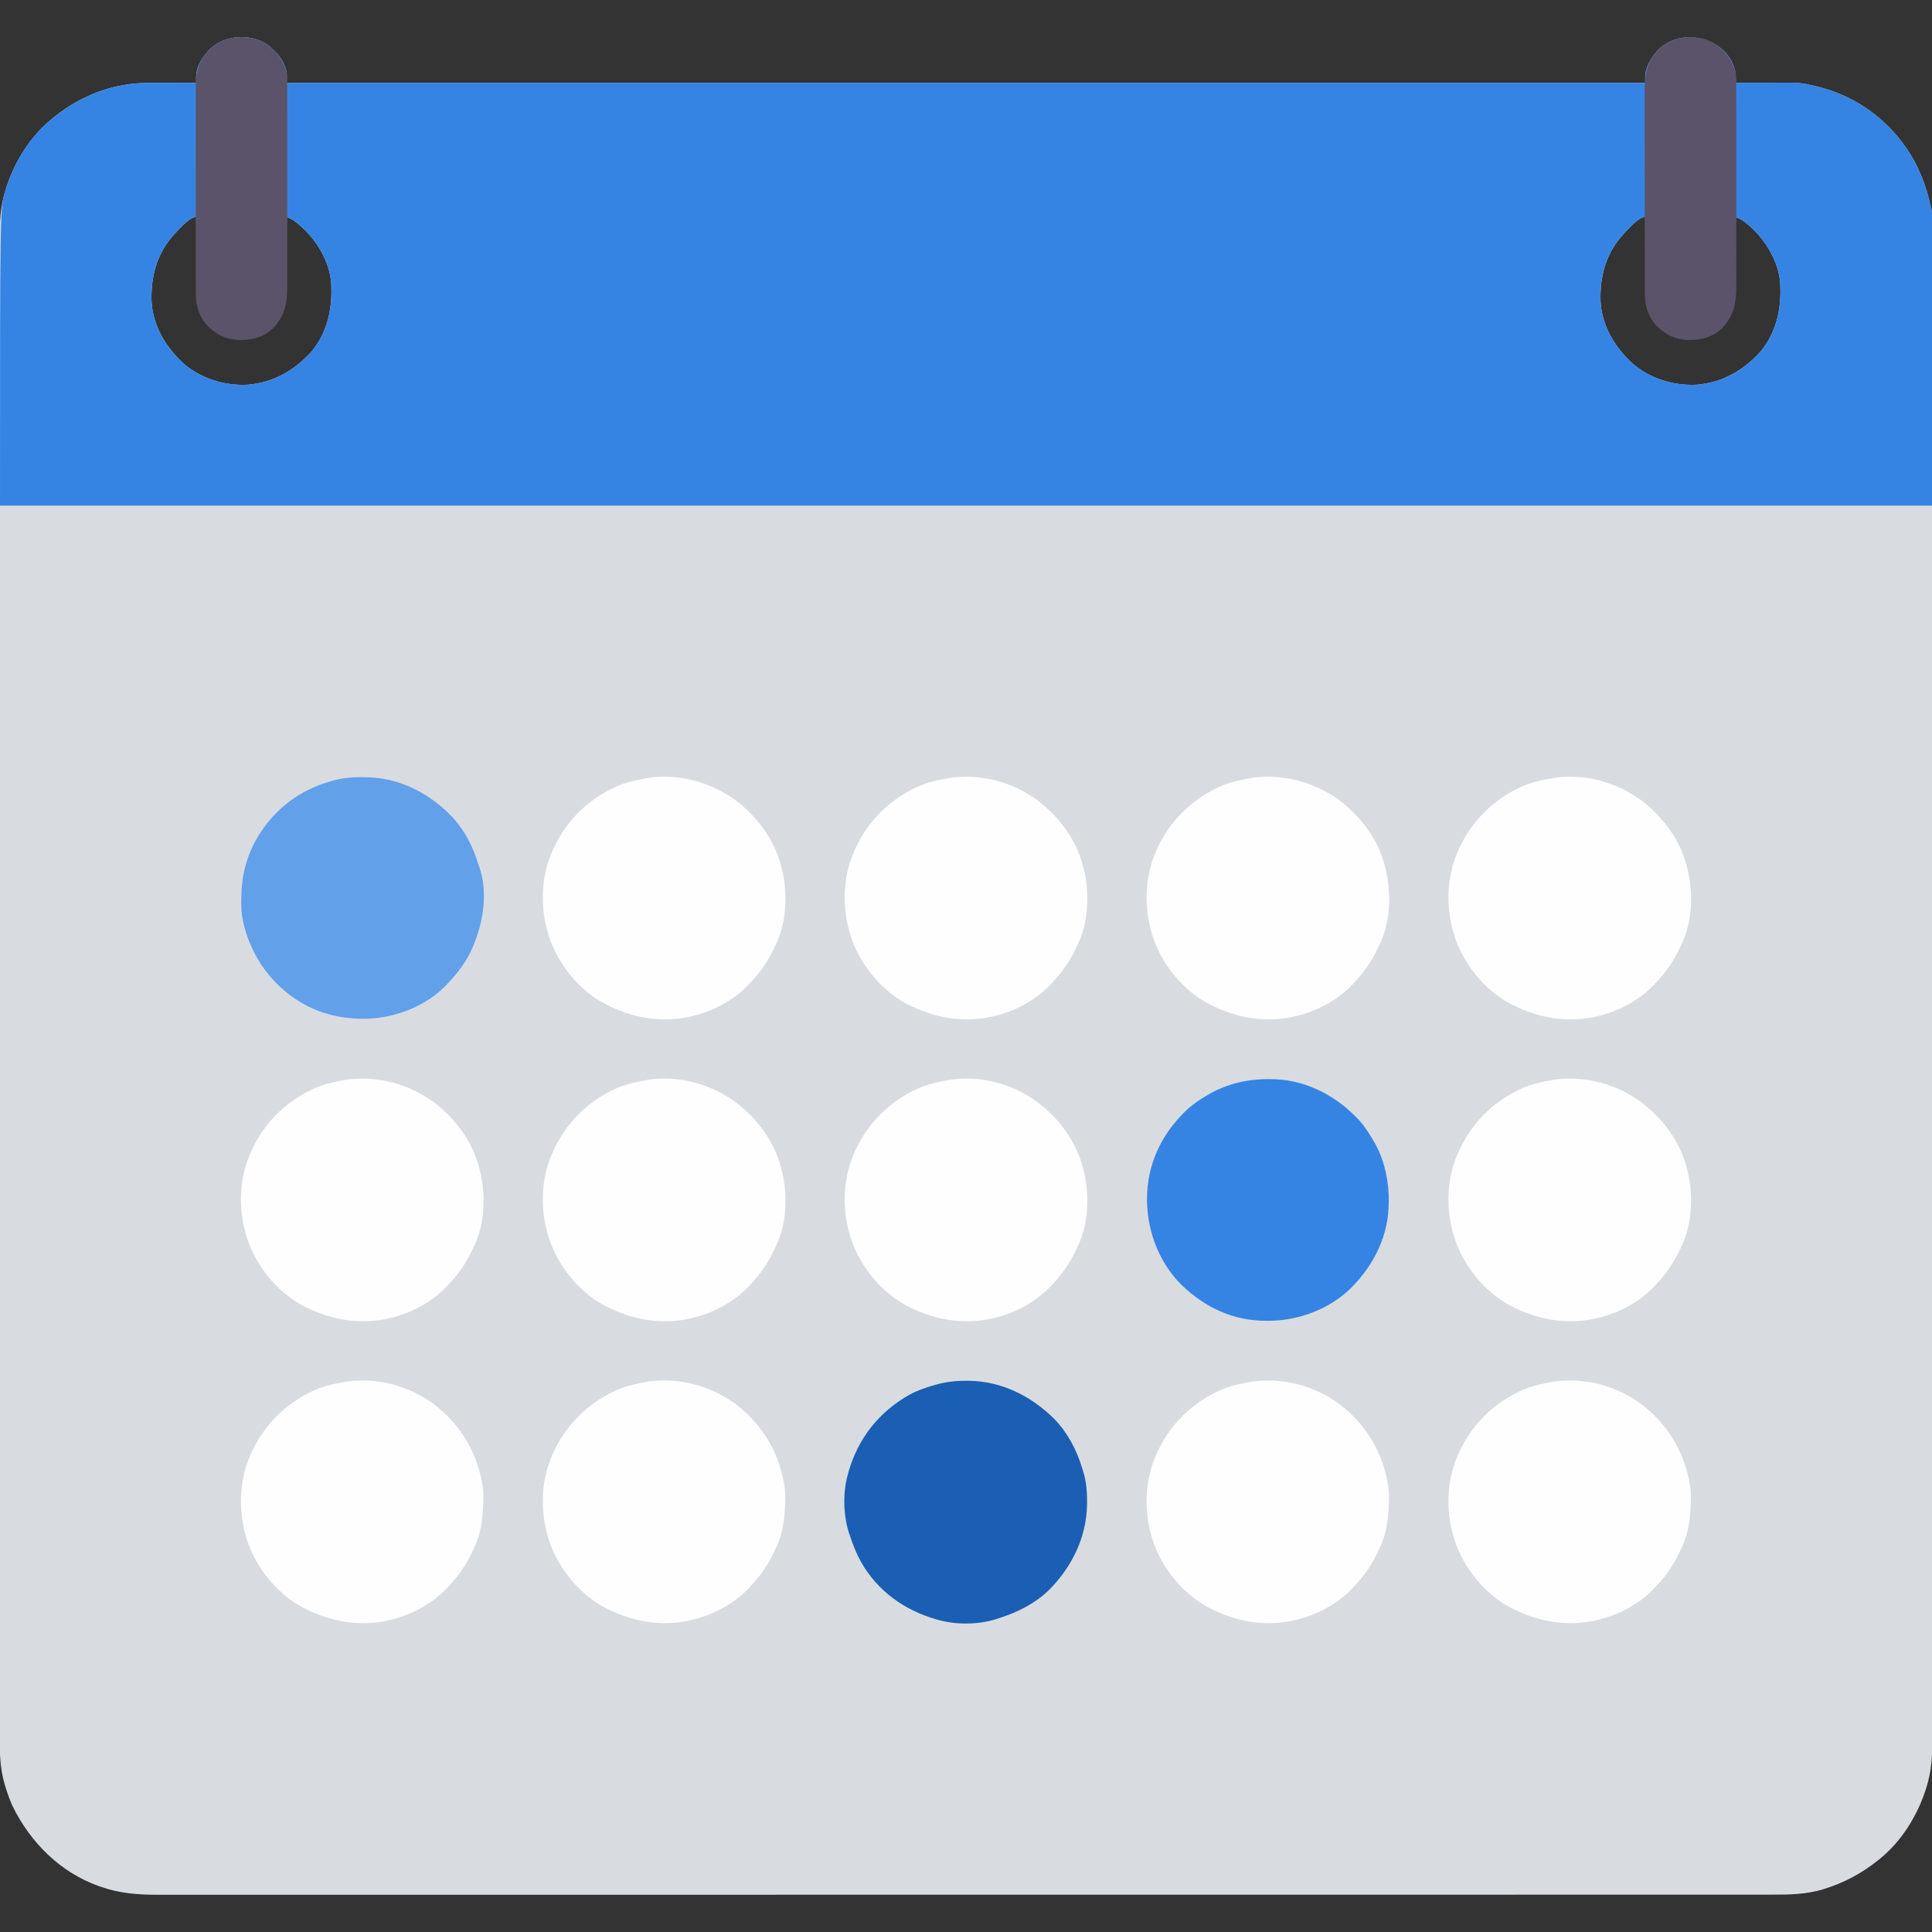 <?xml version="1.0" encoding="UTF-8"?>
<svg version="1.1" xmlns="http://www.w3.org/2000/svg" width="2048" height="2048">
<rect width="100%" height="100%" fill="#333333" stroke="none"/>
<path d="M0 0 C10.215 7.802 18.55 17.581 20.625 30.688 C20.625 33.987 20.625 37.288 20.625 40.688 C495.825 40.688 971.025 40.688 1460.625 40.688 C1460.625 37.718 1460.625 34.748 1460.625 31.688 C1462.29 22.762 1465.848 15.63 1471.625 8.688 C1472.16 8.04 1472.695 7.393 1473.246 6.727 C1480.988 -1.777 1492.4 -6.92 1503.797 -7.629 C1520.051 -8.241 1532.328 -4.152 1544.375 7 C1551.951 15.005 1556.717 24.798 1556.653 35.863 C1556.647 37.217 1556.647 37.217 1556.641 38.599 C1556.635 39.288 1556.63 39.977 1556.625 40.688 C1557.399 40.681 1558.174 40.674 1558.972 40.667 C1566.353 40.607 1573.735 40.561 1581.117 40.532 C1584.91 40.517 1588.703 40.496 1592.496 40.461 C1624.837 40.176 1624.837 40.176 1639.625 43.688 C1641.126 44.024 1641.126 44.024 1642.658 44.368 C1645.172 44.971 1647.645 45.643 1650.125 46.375 C1651.432 46.757 1651.432 46.757 1652.765 47.147 C1692.595 59.257 1726.581 87.575 1746.299 124.17 C1751.425 133.958 1755.529 143.892 1758.812 154.438 C1759.051 155.186 1759.289 155.935 1759.534 156.707 C1764.815 174.457 1765.055 192.025 1765.003 210.402 C1765.004 213.208 1765.01 216.013 1765.016 218.819 C1765.026 224.916 1765.025 231.014 1765.017 237.111 C1765.004 246.239 1765.009 255.367 1765.018 264.496 C1765.032 280.056 1765.031 295.617 1765.023 311.177 C1765.015 326.94 1765.013 342.704 1765.019 358.467 C1765.02 359.463 1765.02 360.46 1765.02 361.487 C1765.022 365.546 1765.024 369.605 1765.025 373.664 C1765.041 411.45 1765.042 449.235 1765.034 487.021 C1765.034 488.14 1765.033 489.259 1765.033 490.412 C1765.033 491.533 1765.033 492.654 1765.032 493.809 C1765.025 527.961 1765.023 562.112 1765.026 596.264 C1765.027 598.551 1765.027 600.838 1765.027 603.125 C1765.028 612.316 1765.029 621.507 1765.03 630.698 C1765.033 656.39 1765.034 682.082 1765.035 707.775 C1765.035 708.945 1765.035 710.115 1765.036 711.32 C1765.037 748.599 1765.033 785.878 1765.027 823.157 C1765.027 824.366 1765.026 825.575 1765.026 826.821 C1765.023 846.456 1765.019 866.09 1765.015 885.725 C1765.001 963.598 1765.002 1041.471 1765.016 1119.344 C1765.02 1138.969 1765.023 1158.593 1765.027 1178.218 C1765.027 1180.031 1765.027 1180.031 1765.027 1181.88 C1765.034 1219.12 1765.037 1256.36 1765.035 1293.6 C1765.035 1294.769 1765.035 1295.939 1765.035 1297.143 C1765.034 1322.807 1765.032 1348.47 1765.03 1374.134 C1765.029 1383.317 1765.028 1392.499 1765.027 1401.682 C1765.027 1403.966 1765.026 1406.251 1765.026 1408.535 C1765.023 1442.678 1765.026 1476.82 1765.033 1510.963 C1765.033 1512.082 1765.034 1513.201 1765.034 1514.354 C1765.034 1516.03 1765.034 1516.03 1765.035 1517.739 C1765.043 1555.416 1765.04 1593.093 1765.024 1630.769 C1765.022 1634.816 1765.021 1638.862 1765.019 1642.908 C1765.019 1643.901 1765.018 1644.894 1765.018 1645.917 C1765.012 1661.638 1765.016 1677.358 1765.025 1693.079 C1765.032 1708.538 1765.03 1723.998 1765.015 1739.457 C1765.007 1748.519 1765.008 1757.58 1765.02 1766.642 C1765.027 1772.666 1765.024 1778.689 1765.011 1784.712 C1765.005 1788.123 1765.004 1791.534 1765.014 1794.945 C1765.061 1812.771 1764.286 1829.695 1758.875 1846.812 C1758.618 1847.641 1758.361 1848.47 1758.097 1849.323 C1749.066 1877.624 1732.016 1905.05 1708.625 1923.688 C1708.092 1924.116 1707.559 1924.545 1707.01 1924.987 C1690.078 1938.506 1671.591 1948.424 1650.875 1954.875 C1650.126 1955.113 1649.377 1955.351 1648.606 1955.597 C1630.926 1960.857 1613.397 1961.127 1595.087 1961.072 C1591.343 1961.065 1587.599 1961.074 1583.854 1961.082 C1577.281 1961.093 1570.707 1961.092 1564.134 1961.085 C1554.293 1961.074 1544.452 1961.08 1534.611 1961.089 C1517.836 1961.104 1501.06 1961.106 1484.285 1961.099 C1467.29 1961.092 1450.295 1961.092 1433.299 1961.1 C1432.225 1961.1 1431.151 1961.101 1430.044 1961.101 C1425.669 1961.103 1421.293 1961.106 1416.918 1961.108 C1372.519 1961.129 1328.121 1961.131 1283.722 1961.126 C1277.588 1961.125 1271.455 1961.124 1265.321 1961.123 C1264.103 1961.123 1262.885 1961.123 1261.63 1961.123 C1234.625 1961.12 1207.621 1961.123 1180.617 1961.127 C1176.92 1961.128 1173.224 1961.128 1169.528 1961.129 C1159.619 1961.131 1149.71 1961.132 1139.801 1961.134 C1070.632 1961.144 1001.464 1961.149 932.295 1961.141 C930.992 1961.141 929.688 1961.141 928.345 1961.141 C913.807 1961.139 899.27 1961.137 884.732 1961.136 C883.419 1961.135 882.107 1961.135 880.755 1961.135 C870.103 1961.134 870.103 1961.134 864.831 1961.133 C780.873 1961.123 696.916 1961.13 612.958 1961.154 C591.802 1961.16 570.646 1961.166 549.49 1961.171 C547.536 1961.172 547.536 1961.172 545.543 1961.173 C505.394 1961.183 465.244 1961.189 425.095 1961.189 C423.204 1961.189 423.204 1961.189 421.276 1961.189 C393.604 1961.189 365.933 1961.188 338.261 1961.186 C328.36 1961.185 318.459 1961.185 308.558 1961.184 C306.094 1961.184 303.631 1961.184 301.168 1961.184 C261.925 1961.181 222.681 1961.189 183.438 1961.203 C142.814 1961.218 102.191 1961.217 61.567 1961.2 C57.204 1961.198 52.84 1961.197 48.476 1961.195 C47.405 1961.194 46.334 1961.194 45.231 1961.194 C28.284 1961.187 11.338 1961.194 -5.609 1961.207 C-22.279 1961.219 -38.948 1961.217 -55.618 1961.2 C-65.386 1961.19 -75.155 1961.191 -84.923 1961.209 C-91.419 1961.219 -97.916 1961.215 -104.412 1961.199 C-108.089 1961.191 -111.765 1961.188 -115.442 1961.203 C-136.116 1961.285 -155.9 1959.93 -175.562 1953.062 C-177.045 1952.555 -177.045 1952.555 -178.558 1952.037 C-219.651 1937.421 -251.152 1905.792 -270.113 1867.145 C-273.095 1860.572 -275.419 1853.821 -277.562 1846.938 C-277.801 1846.189 -278.039 1845.44 -278.284 1844.668 C-283.565 1826.918 -283.805 1809.35 -283.753 1790.973 C-283.754 1788.167 -283.76 1785.362 -283.766 1782.556 C-283.776 1776.459 -283.775 1770.361 -283.767 1764.264 C-283.754 1755.136 -283.759 1746.008 -283.768 1736.879 C-283.782 1721.319 -283.781 1705.758 -283.773 1690.198 C-283.765 1674.435 -283.763 1658.671 -283.769 1642.908 C-283.77 1641.912 -283.77 1640.915 -283.77 1639.888 C-283.772 1635.829 -283.774 1631.77 -283.775 1627.711 C-283.791 1589.925 -283.792 1552.14 -283.784 1514.354 C-283.784 1513.235 -283.783 1512.116 -283.783 1510.963 C-283.783 1509.842 -283.783 1508.721 -283.782 1507.566 C-283.775 1473.414 -283.773 1439.263 -283.776 1405.111 C-283.777 1402.824 -283.777 1400.537 -283.777 1398.25 C-283.778 1389.059 -283.779 1379.868 -283.78 1370.677 C-283.783 1344.985 -283.784 1319.293 -283.785 1293.6 C-283.785 1292.43 -283.785 1291.26 -283.786 1290.055 C-283.787 1252.776 -283.783 1215.497 -283.777 1178.218 C-283.777 1177.009 -283.776 1175.8 -283.776 1174.554 C-283.773 1154.919 -283.769 1135.285 -283.765 1115.65 C-283.751 1037.777 -283.752 959.904 -283.766 882.031 C-283.77 862.406 -283.773 842.782 -283.777 823.157 C-283.777 821.949 -283.777 820.74 -283.777 819.495 C-283.784 782.255 -283.787 745.015 -283.785 707.775 C-283.785 706.606 -283.785 705.436 -283.785 704.232 C-283.784 678.568 -283.782 652.905 -283.78 627.241 C-283.779 618.058 -283.778 608.876 -283.777 599.693 C-283.777 597.409 -283.776 595.124 -283.776 592.84 C-283.773 558.697 -283.776 524.555 -283.783 490.412 C-283.783 489.293 -283.784 488.174 -283.784 487.021 C-283.784 485.904 -283.784 484.787 -283.785 483.636 C-283.793 445.959 -283.79 408.282 -283.774 370.606 C-283.772 366.559 -283.771 362.513 -283.769 358.467 C-283.769 357.474 -283.768 356.481 -283.768 355.458 C-283.762 339.737 -283.766 324.017 -283.775 308.296 C-283.782 292.837 -283.78 277.377 -283.765 261.918 C-283.757 252.856 -283.758 243.795 -283.77 234.733 C-283.777 228.709 -283.774 222.686 -283.761 216.663 C-283.755 213.252 -283.754 209.841 -283.764 206.43 C-283.811 188.604 -283.036 171.68 -277.625 154.562 C-277.24 153.32 -277.24 153.32 -276.847 152.052 C-267.936 124.127 -251.317 97.222 -228.375 78.688 C-227.407 77.905 -226.439 77.123 -225.441 76.316 C-196.492 53.308 -162.409 40.449 -125.375 40.59 C-123.929 40.592 -122.483 40.593 -121.037 40.594 C-117.256 40.598 -113.475 40.608 -109.694 40.619 C-105.826 40.629 -101.958 40.634 -98.09 40.639 C-90.518 40.649 -82.947 40.666 -75.375 40.688 C-75.386 39.772 -75.386 39.772 -75.397 38.837 C-75.403 38.032 -75.408 37.227 -75.414 36.398 C-75.425 35.204 -75.425 35.204 -75.436 33.985 C-75.179 24.346 -70.384 15.909 -64.375 8.688 C-63.84 8.04 -63.305 7.393 -62.754 6.727 C-47.24 -10.313 -18.803 -12.535 0 0 Z M-97.727 200.031 C-116.566 219.971 -123.487 244.665 -122.754 271.43 C-121.48 297.978 -108.022 320.069 -89 337.938 C-70.243 354.048 -45.414 361.806 -20.848 360.535 C6.204 358.312 28.499 345.52 46.625 325.688 C64.668 304.029 69.804 276.832 67.423 249.354 C64.31 225.824 49.327 202.938 30.871 188.539 C26.034 185.068 26.034 185.068 20.625 182.688 C20.621 183.813 20.618 184.939 20.614 186.099 C20.577 196.75 20.519 207.401 20.441 218.052 C20.402 223.526 20.369 229.001 20.354 234.476 C20.339 239.767 20.304 245.057 20.257 250.348 C20.242 252.359 20.234 254.37 20.233 256.381 C20.219 273.109 18.499 286.245 6.523 298.91 C-4.854 309.665 -17.223 312.309 -32.41 311.996 C-45.133 311.418 -55.06 305.503 -63.688 296.375 C-71.651 286.916 -74.662 276.597 -74.694 264.426 C-74.704 263.537 -74.714 262.648 -74.724 261.733 C-74.755 258.822 -74.772 255.911 -74.789 253 C-74.808 250.971 -74.827 248.942 -74.848 246.914 C-74.899 241.594 -74.939 236.274 -74.976 230.954 C-75.016 225.517 -75.067 220.081 -75.117 214.645 C-75.214 203.992 -75.298 193.34 -75.375 182.688 C-82.707 182.688 -92.965 195.285 -97.727 200.031 Z M1438.273 200.031 C1419.434 219.971 1412.513 244.665 1413.246 271.43 C1414.52 297.978 1427.978 320.069 1447 337.938 C1465.757 354.048 1490.586 361.806 1515.152 360.535 C1542.204 358.312 1564.499 345.52 1582.625 325.688 C1600.668 304.029 1605.804 276.832 1603.423 249.354 C1600.31 225.824 1585.327 202.938 1566.871 188.539 C1562.034 185.068 1562.034 185.068 1556.625 182.688 C1556.621 183.813 1556.618 184.939 1556.614 186.099 C1556.577 196.75 1556.519 207.401 1556.441 218.052 C1556.402 223.526 1556.369 229.001 1556.354 234.476 C1556.339 239.767 1556.304 245.057 1556.257 250.348 C1556.242 252.359 1556.234 254.37 1556.233 256.381 C1556.219 273.109 1554.499 286.245 1542.523 298.91 C1531.146 309.665 1518.777 312.309 1503.59 311.996 C1490.867 311.418 1480.94 305.503 1472.312 296.375 C1464.349 286.916 1461.338 276.597 1461.306 264.426 C1461.296 263.537 1461.286 262.648 1461.276 261.733 C1461.245 258.822 1461.228 255.911 1461.211 253 C1461.192 250.971 1461.173 248.942 1461.152 246.914 C1461.101 241.594 1461.061 236.274 1461.024 230.954 C1460.984 225.517 1460.933 220.081 1460.883 214.645 C1460.786 203.992 1460.702 193.34 1460.625 182.688 C1453.293 182.688 1443.035 195.285 1438.273 200.031 Z " fill="#D8DCE1" transform="translate(283.375,47.312)"/>
<path d="M0 0 C10.215 7.802 18.55 17.581 20.625 30.688 C20.625 33.987 20.625 37.288 20.625 40.688 C495.825 40.688 971.025 40.688 1460.625 40.688 C1460.625 37.718 1460.625 34.748 1460.625 31.688 C1462.29 22.762 1465.848 15.63 1471.625 8.688 C1472.16 8.04 1472.695 7.393 1473.246 6.727 C1480.988 -1.777 1492.4 -6.92 1503.797 -7.629 C1520.051 -8.241 1532.328 -4.152 1544.375 7 C1551.951 15.005 1556.717 24.798 1556.653 35.863 C1556.647 37.217 1556.647 37.217 1556.641 38.599 C1556.635 39.288 1556.63 39.977 1556.625 40.688 C1557.399 40.681 1558.174 40.674 1558.972 40.667 C1566.353 40.607 1573.735 40.561 1581.117 40.532 C1584.91 40.517 1588.703 40.496 1592.496 40.461 C1624.837 40.176 1624.837 40.176 1639.625 43.688 C1641.126 44.024 1641.126 44.024 1642.658 44.368 C1645.172 44.971 1647.645 45.643 1650.125 46.375 C1651.432 46.757 1651.432 46.757 1652.765 47.147 C1692.595 59.257 1726.581 87.575 1746.299 124.17 C1751.425 133.958 1755.529 143.892 1758.812 154.438 C1759.051 155.186 1759.289 155.935 1759.534 156.707 C1791.094 262.785 1764.625 378.014 1764.625 488.688 C1088.785 488.688 412.945 488.688 -283.375 488.688 C-283.375 172.752 -283.375 172.752 -277.625 154.562 C-277.24 153.32 -277.24 153.32 -276.847 152.052 C-267.936 124.127 -251.317 97.222 -228.375 78.688 C-227.407 77.905 -226.439 77.123 -225.441 76.316 C-196.492 53.308 -162.409 40.449 -125.375 40.59 C-123.929 40.592 -122.483 40.593 -121.037 40.594 C-117.256 40.598 -113.475 40.608 -109.694 40.619 C-105.826 40.629 -101.958 40.634 -98.09 40.639 C-90.518 40.649 -82.947 40.666 -75.375 40.688 C-75.386 39.772 -75.386 39.772 -75.397 38.837 C-75.403 38.032 -75.408 37.227 -75.414 36.398 C-75.425 35.204 -75.425 35.204 -75.436 33.985 C-75.179 24.346 -70.384 15.909 -64.375 8.688 C-63.84 8.04 -63.305 7.393 -62.754 6.727 C-47.24 -10.313 -18.803 -12.535 0 0 Z M-97.727 200.031 C-116.566 219.971 -123.487 244.665 -122.754 271.43 C-121.48 297.978 -108.022 320.069 -89 337.938 C-70.243 354.048 -45.414 361.806 -20.848 360.535 C6.204 358.312 28.499 345.52 46.625 325.688 C64.668 304.029 69.804 276.832 67.423 249.354 C64.31 225.824 49.327 202.938 30.871 188.539 C26.034 185.068 26.034 185.068 20.625 182.688 C20.621 183.813 20.618 184.939 20.614 186.099 C20.577 196.75 20.519 207.401 20.441 218.052 C20.402 223.526 20.369 229.001 20.354 234.476 C20.339 239.767 20.304 245.057 20.257 250.348 C20.242 252.359 20.234 254.37 20.233 256.381 C20.219 273.109 18.499 286.245 6.523 298.91 C-4.854 309.665 -17.223 312.309 -32.41 311.996 C-45.133 311.418 -55.06 305.503 -63.688 296.375 C-71.651 286.916 -74.662 276.597 -74.694 264.426 C-74.704 263.537 -74.714 262.648 -74.724 261.733 C-74.755 258.822 -74.772 255.911 -74.789 253 C-74.808 250.971 -74.827 248.942 -74.848 246.914 C-74.899 241.594 -74.939 236.274 -74.976 230.954 C-75.016 225.517 -75.067 220.081 -75.117 214.645 C-75.214 203.992 -75.298 193.34 -75.375 182.688 C-82.707 182.688 -92.965 195.285 -97.727 200.031 Z M1438.273 200.031 C1419.434 219.971 1412.513 244.665 1413.246 271.43 C1414.52 297.978 1427.978 320.069 1447 337.938 C1465.757 354.048 1490.586 361.806 1515.152 360.535 C1542.204 358.312 1564.499 345.52 1582.625 325.688 C1600.668 304.029 1605.804 276.832 1603.423 249.354 C1600.31 225.824 1585.327 202.938 1566.871 188.539 C1562.034 185.068 1562.034 185.068 1556.625 182.688 C1556.621 183.813 1556.618 184.939 1556.614 186.099 C1556.577 196.75 1556.519 207.401 1556.441 218.052 C1556.402 223.526 1556.369 229.001 1556.354 234.476 C1556.339 239.767 1556.304 245.057 1556.257 250.348 C1556.242 252.359 1556.234 254.37 1556.233 256.381 C1556.219 273.109 1554.499 286.245 1542.523 298.91 C1531.146 309.665 1518.777 312.309 1503.59 311.996 C1490.867 311.418 1480.94 305.503 1472.312 296.375 C1464.349 286.916 1461.338 276.597 1461.306 264.426 C1461.296 263.537 1461.286 262.648 1461.276 261.733 C1461.245 258.822 1461.228 255.911 1461.211 253 C1461.192 250.971 1461.173 248.942 1461.152 246.914 C1461.101 241.594 1461.061 236.274 1461.024 230.954 C1460.984 225.517 1460.933 220.081 1460.883 214.645 C1460.786 203.992 1460.702 193.34 1460.625 182.688 C1453.293 182.688 1443.035 195.285 1438.273 200.031 Z " fill="#3584E4" transform="translate(283.375,47.312)"/>
<path d="M0 0 C22.797 17.421 40.667 41.311 47.875 69.375 C48.068 70.118 48.261 70.861 48.46 71.626 C55.008 97.735 54.101 128.962 41.875 153.375 C41.302 154.589 40.731 155.804 40.16 157.02 C33.838 170.294 26.084 181.713 15.875 192.375 C15.14 193.185 14.405 193.994 13.648 194.828 C-0.95 210.354 -21.591 221.941 -42.125 227.375 C-43.188 227.667 -43.188 227.667 -44.272 227.965 C-78.643 237.091 -113.655 230.097 -144.053 212.633 C-170.835 196.377 -192.306 167.683 -200.125 137.375 C-200.32 136.629 -200.514 135.882 -200.715 135.113 C-207.728 107.016 -205.729 76.617 -193.125 50.375 C-192.805 49.699 -192.486 49.023 -192.157 48.327 C-177.765 18.258 -152.186 -5.137 -121.105 -17.258 C-112.598 -20.233 -103.987 -22.091 -95.125 -23.625 C-94.181 -23.812 -93.238 -23.999 -92.266 -24.191 C-59.834 -28.669 -26.132 -19.327 0 0 Z " fill="#FEFEFE" transform="translate(1740.125,1168.625)"/>
<path d="M0 0 C22.797 17.421 40.667 41.311 47.875 69.375 C48.068 70.118 48.261 70.861 48.46 71.626 C55.008 97.735 54.101 128.962 41.875 153.375 C41.302 154.589 40.731 155.804 40.16 157.02 C33.838 170.294 26.084 181.713 15.875 192.375 C15.14 193.185 14.405 193.994 13.648 194.828 C-0.95 210.354 -21.591 221.941 -42.125 227.375 C-43.188 227.667 -43.188 227.667 -44.272 227.965 C-78.643 237.091 -113.655 230.097 -144.053 212.633 C-170.835 196.377 -192.306 167.683 -200.125 137.375 C-200.32 136.629 -200.514 135.882 -200.715 135.113 C-207.728 107.016 -205.729 76.617 -193.125 50.375 C-192.805 49.699 -192.486 49.023 -192.157 48.327 C-177.765 18.258 -152.186 -5.137 -121.105 -17.258 C-112.598 -20.233 -103.987 -22.091 -95.125 -23.625 C-94.181 -23.812 -93.238 -23.999 -92.266 -24.191 C-59.834 -28.669 -26.132 -19.327 0 0 Z " fill="#FEFEFE" transform="translate(1100.125,1168.625)"/>
<path d="M0 0 C22.797 17.421 40.667 41.311 47.875 69.375 C48.068 70.118 48.261 70.861 48.46 71.626 C55.008 97.735 54.101 128.962 41.875 153.375 C41.302 154.589 40.731 155.804 40.16 157.02 C33.838 170.294 26.084 181.713 15.875 192.375 C15.14 193.185 14.405 193.994 13.648 194.828 C-0.95 210.354 -21.591 221.941 -42.125 227.375 C-43.188 227.667 -43.188 227.667 -44.272 227.965 C-78.643 237.091 -113.655 230.097 -144.053 212.633 C-170.835 196.377 -192.306 167.683 -200.125 137.375 C-200.32 136.629 -200.514 135.882 -200.715 135.113 C-207.728 107.016 -205.729 76.617 -193.125 50.375 C-192.805 49.699 -192.486 49.023 -192.157 48.327 C-177.765 18.258 -152.186 -5.137 -121.105 -17.258 C-112.598 -20.233 -103.987 -22.091 -95.125 -23.625 C-94.181 -23.812 -93.238 -23.999 -92.266 -24.191 C-59.834 -28.669 -26.132 -19.327 0 0 Z " fill="#FEFEFE" transform="translate(780.125,1168.625)"/>
<path d="M0 0 C22.797 17.421 40.667 41.311 47.875 69.375 C48.068 70.118 48.261 70.861 48.46 71.626 C55.008 97.735 54.101 128.962 41.875 153.375 C41.302 154.589 40.731 155.804 40.16 157.02 C33.838 170.294 26.084 181.713 15.875 192.375 C15.14 193.185 14.405 193.994 13.648 194.828 C-0.95 210.354 -21.591 221.941 -42.125 227.375 C-43.188 227.667 -43.188 227.667 -44.272 227.965 C-78.643 237.091 -113.655 230.097 -144.053 212.633 C-170.835 196.377 -192.306 167.683 -200.125 137.375 C-200.32 136.629 -200.514 135.882 -200.715 135.113 C-207.728 107.016 -205.729 76.617 -193.125 50.375 C-192.805 49.699 -192.486 49.023 -192.157 48.327 C-177.765 18.258 -152.186 -5.137 -121.105 -17.258 C-112.598 -20.233 -103.987 -22.091 -95.125 -23.625 C-94.181 -23.812 -93.238 -23.999 -92.266 -24.191 C-59.834 -28.669 -26.132 -19.327 0 0 Z " fill="#FEFEFE" transform="translate(460.125,1168.625)"/>
<path d="M0 0 C22.797 17.421 40.667 41.311 47.875 69.375 C48.068 70.118 48.261 70.861 48.46 71.626 C55.008 97.735 54.101 128.962 41.875 153.375 C41.302 154.589 40.731 155.804 40.16 157.02 C33.838 170.294 26.084 181.713 15.875 192.375 C15.14 193.185 14.405 193.994 13.648 194.828 C-0.95 210.354 -21.591 221.941 -42.125 227.375 C-43.188 227.667 -43.188 227.667 -44.272 227.965 C-78.643 237.091 -113.655 230.097 -144.053 212.633 C-170.835 196.377 -192.306 167.683 -200.125 137.375 C-200.32 136.629 -200.514 135.882 -200.715 135.113 C-207.728 107.016 -205.729 76.617 -193.125 50.375 C-192.805 49.699 -192.486 49.023 -192.157 48.327 C-177.765 18.258 -152.186 -5.137 -121.105 -17.258 C-112.598 -20.233 -103.987 -22.091 -95.125 -23.625 C-94.181 -23.812 -93.238 -23.999 -92.266 -24.191 C-59.834 -28.669 -26.132 -19.327 0 0 Z " fill="#FEFEFE" transform="translate(1420.125,848.625)"/>
<path d="M0 0 C22.797 17.421 40.667 41.311 47.875 69.375 C48.068 70.118 48.261 70.861 48.46 71.626 C55.008 97.735 54.101 128.962 41.875 153.375 C41.302 154.589 40.731 155.804 40.16 157.02 C33.838 170.294 26.084 181.713 15.875 192.375 C15.14 193.185 14.405 193.994 13.648 194.828 C-0.95 210.354 -21.591 221.941 -42.125 227.375 C-43.188 227.667 -43.188 227.667 -44.272 227.965 C-78.643 237.091 -113.655 230.097 -144.053 212.633 C-170.835 196.377 -192.306 167.683 -200.125 137.375 C-200.32 136.629 -200.514 135.882 -200.715 135.113 C-207.728 107.016 -205.729 76.617 -193.125 50.375 C-192.805 49.699 -192.486 49.023 -192.157 48.327 C-177.765 18.258 -152.186 -5.137 -121.105 -17.258 C-112.598 -20.233 -103.987 -22.091 -95.125 -23.625 C-94.181 -23.812 -93.238 -23.999 -92.266 -24.191 C-59.834 -28.669 -26.132 -19.327 0 0 Z " fill="#FEFEFE" transform="translate(1100.125,848.625)"/>
<path d="M0 0 C22.797 17.421 40.667 41.311 47.875 69.375 C48.068 70.118 48.261 70.861 48.46 71.626 C55.008 97.735 54.101 128.962 41.875 153.375 C41.302 154.589 40.731 155.804 40.16 157.02 C33.838 170.294 26.084 181.713 15.875 192.375 C15.14 193.185 14.405 193.994 13.648 194.828 C-0.95 210.354 -21.591 221.941 -42.125 227.375 C-43.188 227.667 -43.188 227.667 -44.272 227.965 C-78.643 237.091 -113.655 230.097 -144.053 212.633 C-170.835 196.377 -192.306 167.683 -200.125 137.375 C-200.32 136.629 -200.514 135.882 -200.715 135.113 C-207.728 107.016 -205.729 76.617 -193.125 50.375 C-192.805 49.699 -192.486 49.023 -192.157 48.327 C-177.765 18.258 -152.186 -5.137 -121.105 -17.258 C-112.598 -20.233 -103.987 -22.091 -95.125 -23.625 C-94.181 -23.812 -93.238 -23.999 -92.266 -24.191 C-59.834 -28.669 -26.132 -19.327 0 0 Z " fill="#FEFEFE" transform="translate(780.125,848.625)"/>
<path d="M0 0 C29.128 22.258 46.765 53.091 51.875 89.375 C52.495 96.39 52.316 103.355 51.875 110.375 C51.824 111.204 51.773 112.033 51.721 112.887 C50.754 127.036 48.276 140.594 41.875 153.375 C41.302 154.589 40.731 155.804 40.16 157.02 C33.838 170.294 26.084 181.713 15.875 192.375 C15.14 193.185 14.405 193.994 13.648 194.828 C-0.95 210.354 -21.591 221.941 -42.125 227.375 C-43.188 227.667 -43.188 227.667 -44.272 227.965 C-78.643 237.091 -113.655 230.097 -144.053 212.633 C-170.835 196.377 -192.306 167.683 -200.125 137.375 C-200.32 136.629 -200.514 135.882 -200.715 135.113 C-207.728 107.016 -205.729 76.617 -193.125 50.375 C-192.805 49.699 -192.486 49.023 -192.157 48.327 C-177.765 18.258 -152.186 -5.137 -121.105 -17.258 C-112.598 -20.233 -103.987 -22.091 -95.125 -23.625 C-94.181 -23.812 -93.238 -23.999 -92.266 -24.191 C-59.834 -28.669 -26.132 -19.327 0 0 Z " fill="#FEFEFE" transform="translate(1740.125,1488.625)"/>
<path d="M0 0 C29.128 22.258 46.765 53.091 51.875 89.375 C52.495 96.39 52.316 103.355 51.875 110.375 C51.824 111.204 51.773 112.033 51.721 112.887 C50.754 127.036 48.276 140.594 41.875 153.375 C41.302 154.589 40.731 155.804 40.16 157.02 C33.838 170.294 26.084 181.713 15.875 192.375 C15.14 193.185 14.405 193.994 13.648 194.828 C-0.95 210.354 -21.591 221.941 -42.125 227.375 C-43.188 227.667 -43.188 227.667 -44.272 227.965 C-78.643 237.091 -113.655 230.097 -144.053 212.633 C-170.835 196.377 -192.306 167.683 -200.125 137.375 C-200.32 136.629 -200.514 135.882 -200.715 135.113 C-207.728 107.016 -205.729 76.617 -193.125 50.375 C-192.805 49.699 -192.486 49.023 -192.157 48.327 C-177.765 18.258 -152.186 -5.137 -121.105 -17.258 C-112.598 -20.233 -103.987 -22.091 -95.125 -23.625 C-94.181 -23.812 -93.238 -23.999 -92.266 -24.191 C-59.834 -28.669 -26.132 -19.327 0 0 Z " fill="#FEFEFE" transform="translate(1420.125,1488.625)"/>
<path d="M0 0 C29.128 22.258 46.765 53.091 51.875 89.375 C52.495 96.39 52.316 103.355 51.875 110.375 C51.824 111.204 51.773 112.033 51.721 112.887 C50.754 127.036 48.276 140.594 41.875 153.375 C41.302 154.589 40.731 155.804 40.16 157.02 C33.838 170.294 26.084 181.713 15.875 192.375 C15.14 193.185 14.405 193.994 13.648 194.828 C-0.95 210.354 -21.591 221.941 -42.125 227.375 C-43.188 227.667 -43.188 227.667 -44.272 227.965 C-78.643 237.091 -113.655 230.097 -144.053 212.633 C-170.835 196.377 -192.306 167.683 -200.125 137.375 C-200.32 136.629 -200.514 135.882 -200.715 135.113 C-207.728 107.016 -205.729 76.617 -193.125 50.375 C-192.805 49.699 -192.486 49.023 -192.157 48.327 C-177.765 18.258 -152.186 -5.137 -121.105 -17.258 C-112.598 -20.233 -103.987 -22.091 -95.125 -23.625 C-94.181 -23.812 -93.238 -23.999 -92.266 -24.191 C-59.834 -28.669 -26.132 -19.327 0 0 Z " fill="#FEFEFE" transform="translate(780.125,1488.625)"/>
<path d="M0 0 C29.128 22.258 46.765 53.091 51.875 89.375 C52.495 96.39 52.316 103.355 51.875 110.375 C51.824 111.204 51.773 112.033 51.721 112.887 C50.754 127.036 48.276 140.594 41.875 153.375 C41.302 154.589 40.731 155.804 40.16 157.02 C33.838 170.294 26.084 181.713 15.875 192.375 C15.14 193.185 14.405 193.994 13.648 194.828 C-0.95 210.354 -21.591 221.941 -42.125 227.375 C-43.188 227.667 -43.188 227.667 -44.272 227.965 C-78.643 237.091 -113.655 230.097 -144.053 212.633 C-170.835 196.377 -192.306 167.683 -200.125 137.375 C-200.32 136.629 -200.514 135.882 -200.715 135.113 C-207.728 107.016 -205.729 76.617 -193.125 50.375 C-192.805 49.699 -192.486 49.023 -192.157 48.327 C-177.765 18.258 -152.186 -5.137 -121.105 -17.258 C-112.598 -20.233 -103.987 -22.091 -95.125 -23.625 C-94.181 -23.812 -93.238 -23.999 -92.266 -24.191 C-59.834 -28.669 -26.132 -19.327 0 0 Z " fill="#FEFEFE" transform="translate(460.125,1488.625)"/>
<path d="M0 0 C22.797 17.421 40.667 41.311 47.875 69.375 C48.068 70.118 48.261 70.861 48.46 71.626 C55.008 97.735 54.101 128.962 41.875 153.375 C41.302 154.589 40.731 155.804 40.16 157.02 C33.838 170.294 26.084 181.713 15.875 192.375 C15.14 193.185 14.405 193.994 13.648 194.828 C-0.95 210.354 -21.591 221.941 -42.125 227.375 C-43.188 227.667 -43.188 227.667 -44.272 227.965 C-78.643 237.091 -113.655 230.097 -144.053 212.633 C-170.835 196.377 -192.306 167.683 -200.125 137.375 C-200.32 136.629 -200.514 135.882 -200.715 135.113 C-207.728 107.016 -205.729 76.617 -193.125 50.375 C-192.805 49.699 -192.486 49.023 -192.157 48.327 C-177.765 18.258 -152.186 -5.137 -121.105 -17.258 C-112.598 -20.233 -103.987 -22.091 -95.125 -23.625 C-94.181 -23.812 -93.238 -23.999 -92.266 -24.191 C-59.834 -28.669 -26.132 -19.327 0 0 Z " fill="#FEFEFE" transform="translate(1740.125,848.625)"/>
<path d="M0 0 C1.856 0.008 1.856 0.008 3.75 0.017 C38.318 0.475 69.861 16.438 94.056 40.618 C108.093 55.153 117.574 73.084 123.312 92.312 C123.609 93.217 123.905 94.122 124.211 95.055 C127.649 105.71 128.681 116.343 128.625 127.5 C128.619 128.683 128.614 129.867 128.608 131.086 C128.127 165.952 112.479 197.596 88.005 222.056 C73.418 236.13 55.421 245.072 36.312 251.312 C35.328 251.653 34.343 251.993 33.328 252.344 C13.829 258.608 -10.021 258.968 -29.688 253.312 C-30.487 253.087 -31.286 252.861 -32.109 252.628 C-65.324 242.988 -93.579 222.603 -110.847 192.276 C-115.777 183.288 -119.506 174.055 -122.688 164.312 C-123.028 163.328 -123.368 162.343 -123.719 161.328 C-129.983 141.829 -130.343 117.979 -124.688 98.312 C-124.462 97.513 -124.236 96.714 -124.003 95.891 C-113.755 60.581 -91.916 33.165 -59.991 14.963 C-52.195 10.678 -44.219 7.807 -35.688 5.312 C-34.697 5.016 -33.708 4.72 -32.688 4.414 C-21.771 1.282 -11.361 -0.054 0 0 Z " fill="#1A5FB4" transform="translate(1023.688,1463.688)"/>
<path d="M0 0 C1.133 0.03 2.266 0.059 3.434 0.09 C37.91 1.561 69.21 18.998 92.251 43.997 C104.433 57.95 112.696 74.387 118 92 C118.445 93.218 118.445 93.218 118.898 94.461 C129.15 123.388 122.779 157.526 110.11 184.435 C104.114 196.622 96.4 207.183 87 217 C86.265 217.81 85.53 218.619 84.773 219.453 C63.421 242.162 31.311 254.723 0.599 255.867 C-28.844 256.686 -56.091 249.61 -80 232 C-80.813 231.41 -81.627 230.819 -82.465 230.211 C-109.223 209.828 -127.164 179.349 -132.57 146.109 C-133.528 138.092 -133.366 130.051 -133 122 C-132.963 121.169 -132.926 120.338 -132.887 119.482 C-131.596 95.29 -123.377 72.519 -109 53 C-108.41 52.187 -107.819 51.373 -107.211 50.535 C-90.351 28.403 -67.6 12.848 -41 5 C-40.103 4.704 -39.206 4.407 -38.281 4.102 C-26.22 0.342 -12.574 -0.561 0 0 Z " fill="#62A0EA" transform="translate(389,824)"/>
<path d="M0 0 C1.711 0.043 1.711 0.043 3.457 0.086 C37.941 1.603 69.204 18.99 92.256 44.006 C97.134 49.583 101.163 55.677 105 62 C105.607 62.985 105.607 62.985 106.226 63.99 C116.961 81.739 122.114 101.369 123 122 C123.046 123.043 123.093 124.086 123.141 125.16 C123.187 127.786 123.119 130.377 123 133 C122.97 134.132 122.941 135.264 122.91 136.43 C121.441 170.91 104.002 202.211 78.999 225.251 C54.305 246.856 21.439 257.428 -11 256 C-11.815 255.968 -12.63 255.936 -13.469 255.903 C-47.437 254.313 -77.363 238.317 -100.523 213.918 C-120.609 191.85 -131.7 162.551 -133 133 C-133.043 132.108 -133.085 131.216 -133.129 130.297 C-133.194 127.518 -133.124 124.778 -133 122 C-132.971 121.324 -132.942 120.649 -132.912 119.953 C-131.131 84.883 -114.72 54.141 -88.962 30.696 C-83.374 25.865 -77.315 21.812 -71 18 C-70.322 17.59 -69.644 17.18 -68.946 16.758 C-47.787 4.237 -24.485 -0.719 0 0 Z " fill="#3584E4" transform="translate(1349,1144)"/>
<path d="M0 0 C10.728 8.194 17.521 17.411 20.625 30.688 C21.012 34.158 21.036 37.583 21.013 41.072 C21.018 42.069 21.023 43.065 21.029 44.092 C21.043 47.405 21.036 50.718 21.029 54.031 C21.035 56.417 21.042 58.803 21.05 61.189 C21.066 66.981 21.068 72.774 21.063 78.566 C21.059 83.278 21.06 87.99 21.065 92.701 C21.066 93.374 21.067 94.046 21.068 94.739 C21.069 96.105 21.071 97.471 21.072 98.838 C21.086 111.63 21.081 124.423 21.069 137.215 C21.059 148.898 21.072 160.581 21.096 172.264 C21.12 184.283 21.13 196.302 21.123 208.321 C21.12 215.06 21.122 221.798 21.14 228.537 C21.155 234.875 21.151 241.213 21.132 247.551 C21.129 249.871 21.132 252.192 21.142 254.512 C21.22 273.169 19.498 286.226 6.312 300.438 C-4.246 310.43 -15.793 313.202 -29.905 313.107 C-44.021 312.697 -55.117 306.855 -64.781 296.621 C-72.924 286.742 -75.847 275.911 -75.763 263.265 C-75.768 262.276 -75.773 261.288 -75.779 260.27 C-75.793 256.99 -75.786 253.71 -75.779 250.43 C-75.785 248.065 -75.792 245.701 -75.8 243.336 C-75.818 236.935 -75.817 230.534 -75.811 224.133 C-75.808 220.13 -75.811 216.126 -75.815 212.122 C-75.816 211.456 -75.817 210.789 -75.818 210.103 C-75.819 208.748 -75.821 207.394 -75.822 206.04 C-75.836 193.365 -75.831 180.69 -75.819 168.014 C-75.809 156.442 -75.822 144.87 -75.846 133.298 C-75.87 121.388 -75.88 109.479 -75.873 97.569 C-75.87 90.894 -75.872 84.219 -75.89 77.543 C-75.905 71.264 -75.901 64.985 -75.882 58.706 C-75.879 56.409 -75.882 54.111 -75.892 51.814 C-75.962 35.307 -75.396 21.931 -64.375 8.688 C-63.84 8.04 -63.305 7.393 -62.754 6.727 C-47.24 -10.313 -18.803 -12.535 0 0 Z " fill="#5B5369" transform="translate(1819.375,47.312)"/>
<path d="M0 0 C10.728 8.194 17.521 17.411 20.625 30.688 C21.012 34.158 21.036 37.583 21.013 41.072 C21.018 42.069 21.023 43.065 21.029 44.092 C21.043 47.405 21.036 50.718 21.029 54.031 C21.035 56.417 21.042 58.803 21.05 61.189 C21.066 66.981 21.068 72.774 21.063 78.566 C21.059 83.278 21.06 87.99 21.065 92.701 C21.066 93.374 21.067 94.046 21.068 94.739 C21.069 96.105 21.071 97.471 21.072 98.838 C21.086 111.63 21.081 124.423 21.069 137.215 C21.059 148.898 21.072 160.581 21.096 172.264 C21.12 184.283 21.13 196.302 21.123 208.321 C21.12 215.06 21.122 221.798 21.14 228.537 C21.155 234.875 21.151 241.213 21.132 247.551 C21.129 249.871 21.132 252.192 21.142 254.512 C21.22 273.169 19.498 286.226 6.312 300.438 C-4.246 310.43 -15.793 313.202 -29.905 313.107 C-44.021 312.697 -55.117 306.855 -64.781 296.621 C-72.924 286.742 -75.847 275.911 -75.763 263.265 C-75.768 262.276 -75.773 261.288 -75.779 260.27 C-75.793 256.99 -75.786 253.71 -75.779 250.43 C-75.785 248.065 -75.792 245.701 -75.8 243.336 C-75.818 236.935 -75.817 230.534 -75.811 224.133 C-75.808 220.13 -75.811 216.126 -75.815 212.122 C-75.816 211.456 -75.817 210.789 -75.818 210.103 C-75.819 208.748 -75.821 207.394 -75.822 206.04 C-75.836 193.365 -75.831 180.69 -75.819 168.014 C-75.809 156.442 -75.822 144.87 -75.846 133.298 C-75.87 121.388 -75.88 109.479 -75.873 97.569 C-75.87 90.894 -75.872 84.219 -75.89 77.543 C-75.905 71.264 -75.901 64.985 -75.882 58.706 C-75.879 56.409 -75.882 54.111 -75.892 51.814 C-75.962 35.307 -75.396 21.931 -64.375 8.688 C-63.84 8.04 -63.305 7.393 -62.754 6.727 C-47.24 -10.313 -18.803 -12.535 0 0 Z " fill="#5B5369" transform="translate(283.375,47.312)"/>
</svg>
